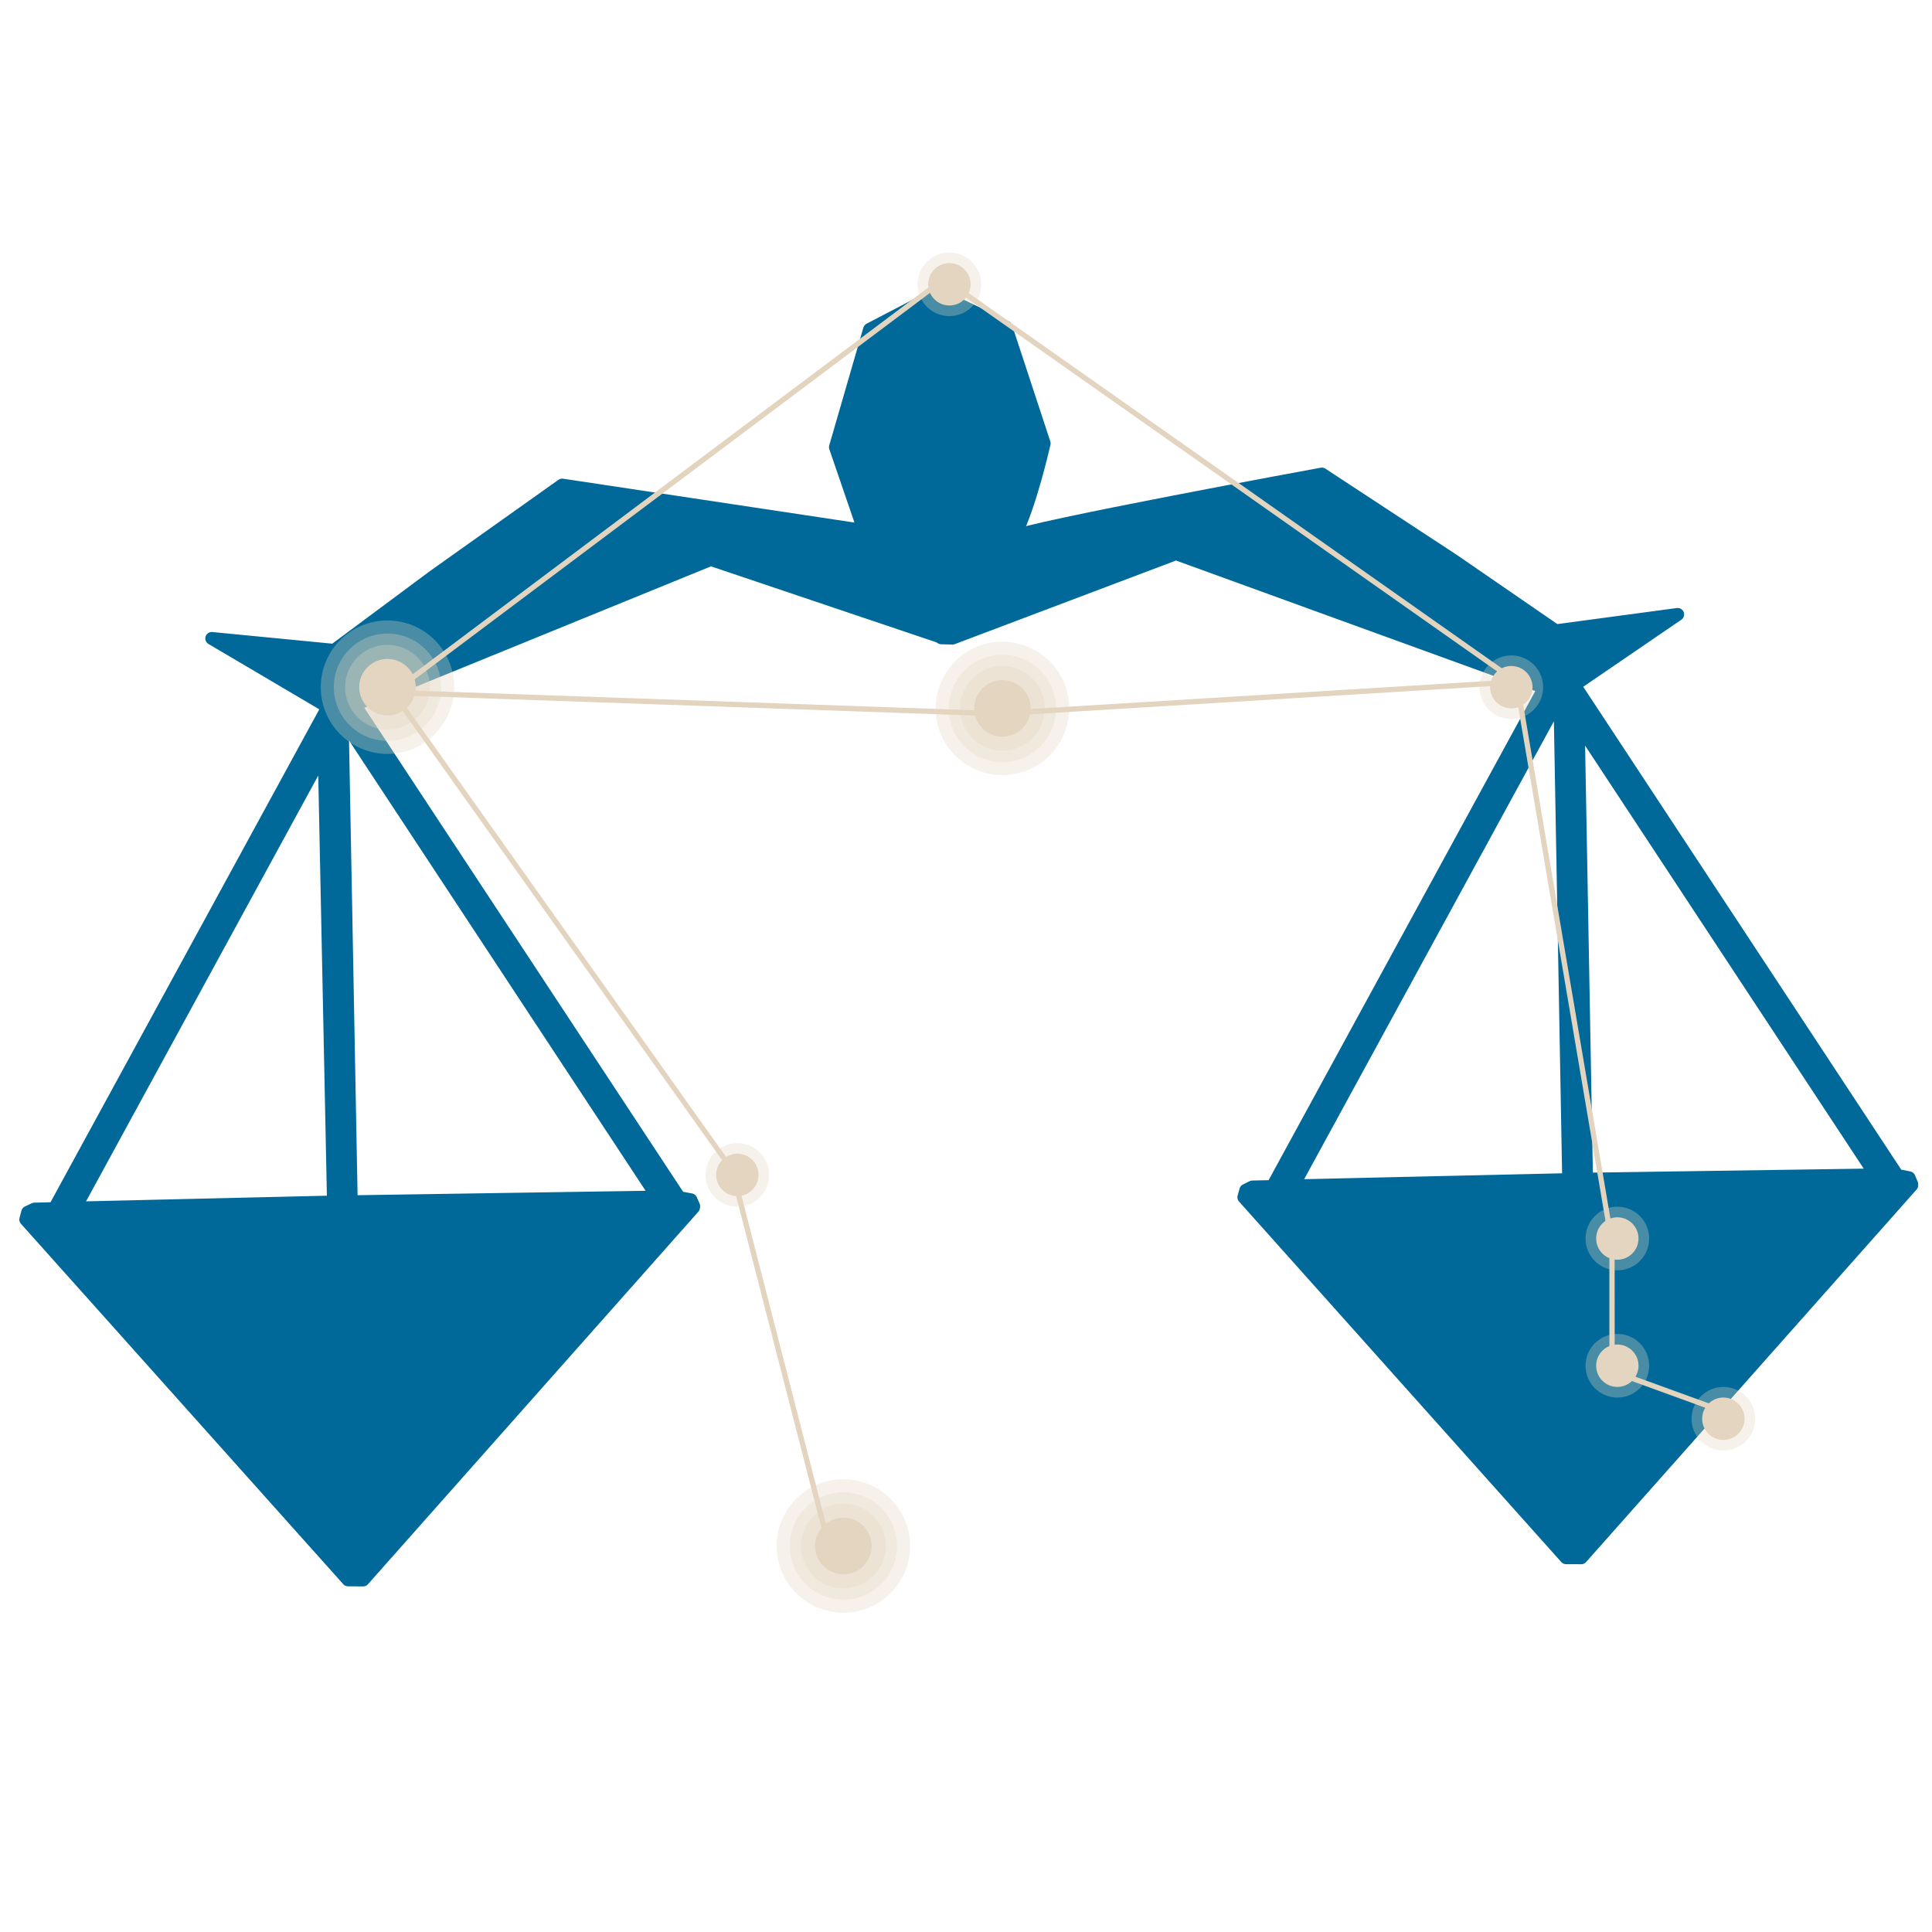 <?xml version="1.0" encoding="utf-8"?>
<!-- Generator: Adobe Illustrator 16.0.0, SVG Export Plug-In . SVG Version: 6.00 Build 0)  -->
<!DOCTYPE svg PUBLIC "-//W3C//DTD SVG 1.1//EN" "http://www.w3.org/Graphics/SVG/1.1/DTD/svg11.dtd">
<svg version="1.1" id="Layer_1" xmlns="http://www.w3.org/2000/svg" xmlns:xlink="http://www.w3.org/1999/xlink" x="0px" y="0px"
	 width="150px" height="150px" viewBox="0 0 150 150" enable-background="new 0 0 150 150" xml:space="preserve">
<g id="Layer_2" display="none">
	<g display="inline">
		<g>
			<path fill="#FFFFFF" d="M47.25,97.352c7.724-13.386,20.766-22.596,28.499-35.999c1.614-2.798-2.707-5.314-4.317-2.523
				c-7.723,13.385-20.766,22.596-28.499,35.999C41.319,97.626,45.64,100.143,47.25,97.352L47.25,97.352z"/>
		</g>
	</g>
	
		<rect display="inline" fill="#29366D" stroke="#FFFFFF" stroke-linejoin="round" stroke-miterlimit="10" width="150" height="150"/>
</g>
<g id="_x30_4">
	<path id="XMLID_1469_" fill="#006999" stroke="#006999" stroke-linejoin="round" stroke-miterlimit="10" d="M148.428,92.025v-0.097
		l-0.213-0.489l-0.895-0.175h-0.008l-25.078-38.079l8.021-5.482l-9.467,1.271l-7.957-5.475l-10.203-6.695
		c0,0-23.162,4.253-23.893,4.873c1.229-2.32,2.334-7.252,2.334-7.252l-2.969-9.033l-5.179-2.472l-0.11,0.015h-0.01l-0.199-0.015
		l-5.091,2.657l-2.648,9.141l2.215,6.469L43.646,37.66l-9.951,7.068l-7.756,5.762l-9.499-0.922l9.023,5.319l-0.158,0.287
		l-0.019,0.026l-0.025,0.053L4.223,93.834H4.214L2.67,93.875l-0.522,0.249L2,94.683l25.022,27.979l1.17,0.007l25.655-28.925
		l0.012-0.104l-0.221-0.49l-0.899-0.166L27.531,54.719l27.652-11.281l17.578,5.924l0.278,0.11l0.041,0.048l0.876,0.021l17.344-6.555
		l28.613,10.393h0.006L98.797,92.117l-0.004,0.005l-1.555,0.034l-0.516,0.256l-0.15,0.545l25.018,27.986l1.178,0.004L148.428,92.025
		z M25.17,58.322l0.719,35L5.828,93.793L25.17,58.322z M26.563,55.768l24.481,37.17l-23.772,0.365l-0.705-37.521l-0.004-0.01V55.768
		z M121.789,91.583l-21.387,0.489l20.707-37.967L121.789,91.583z M145.613,91.22l-22.434,0.329l0,0l-0.643-35.373l23.082,35.044
		H145.613z"/>
</g>
<g id="_x30_4_libra">
	<g>
		<g>
			<path fill="#E3D4BF" d="M134.141,109.932l-9.189-3.344v-10.02l-7.374-43.412l-40.149,2.461L29.905,53.95l0.467-0.349
				l42.923-32.194l44.641,31.417l0.017,0.083l7.406,43.625l0.005,9.77l8.92,3.242L134.141,109.932z M31.085,53.58l46.336,1.626
				l39.73-2.434L73.304,21.916L31.085,53.58z"/>
		</g>
		<g>
			<polygon fill="#E3D4BF" points="64.046,119.668 56.646,90.895 30.329,53.883 30.663,53.647 57.035,90.758 64.443,119.568 			"/>
		</g>
		<g>
			<circle fill="#E3D4BF" cx="73.711" cy="22.073" r="1.646"/>
			<circle opacity="0.32" fill="#E3D4BF" enable-background="new    " cx="73.71" cy="22.073" r="2.47"/>
		</g>
		<g>
			<path fill="#E3D4BF" d="M118.986,53.354c0,0.908-0.738,1.646-1.65,1.646c-0.906,0-1.645-0.737-1.645-1.646
				c0-0.909,0.738-1.647,1.645-1.647C118.248,51.706,118.986,52.444,118.986,53.354z"/>
			<path opacity="0.32" fill="#E3D4BF" enable-background="new    " d="M119.478,54.588c-0.686,1.182-2.192,1.585-3.375,0.904
				c-1.182-0.682-1.586-2.192-0.903-3.374c0.682-1.18,2.193-1.584,3.375-0.903C119.753,51.896,120.161,53.405,119.478,54.588z"/>
		</g>
		<g>
			<circle fill="#E3D4BF" cx="57.247" cy="91.219" r="1.646"/>
			<path opacity="0.32" fill="#E3D4BF" enable-background="new    " d="M59.386,92.453c-0.681,1.182-2.191,1.588-3.374,0.904
				c-1.18-0.68-1.584-2.193-0.901-3.375c0.681-1.18,2.192-1.584,3.371-0.902C59.664,89.762,60.068,91.271,59.386,92.453z"/>
		</g>
		<g>
			<path fill="#E3D4BF" d="M127.214,96.158c0,0.908-0.737,1.646-1.645,1.646c-0.911,0-1.644-0.738-1.644-1.646
				c0-0.91,0.732-1.648,1.644-1.648C126.479,94.512,127.214,95.248,127.214,96.158z"/>
			<circle opacity="0.32" fill="#E3D4BF" enable-background="new    " cx="125.57" cy="96.158" r="2.471"/>
		</g>
		<g>
			<path fill="#E3D4BF" d="M135.45,110.152c0,0.906-0.739,1.645-1.651,1.645c-0.906,0-1.644-0.738-1.644-1.645
				c0-0.91,0.737-1.648,1.644-1.648C134.711,108.504,135.45,109.242,135.45,110.152z"/>
			<circle opacity="0.32" fill="#E3D4BF" enable-background="new    " cx="133.801" cy="110.151" r="2.47"/>
		</g>
		<g>
			<path fill="#E3D4BF" d="M127.214,106.033c0,0.91-0.737,1.648-1.645,1.648c-0.911,0-1.644-0.738-1.644-1.648
				c0-0.908,0.732-1.645,1.644-1.645C126.479,104.389,127.214,105.125,127.214,106.033z"/>
			<circle opacity="0.32" fill="#E3D4BF" enable-background="new    " cx="125.57" cy="106.036" r="2.47"/>
		</g>
		<g>
			<circle fill="#E3D4BF" cx="77.826" cy="54.999" r="2.196"/>
			<circle opacity="0.32" fill="#E3D4BF" enable-background="new    " cx="77.826" cy="54.998" r="3.292"/>
			<circle opacity="0.32" fill="#E3D4BF" enable-background="new    " cx="77.826" cy="55" r="4.167"/>
			<path opacity="0.32" fill="#E3D4BF" enable-background="new    " d="M82.313,57.589c-1.43,2.479-4.601,3.328-7.078,1.898
				c-2.479-1.431-3.328-4.599-1.897-7.078c1.433-2.478,4.599-3.328,7.078-1.896C82.895,51.943,83.743,55.113,82.313,57.589z"/>
		</g>
		<g>
			<circle fill="#E3D4BF" cx="30.084" cy="53.353" r="2.195"/>
			<circle opacity="0.32" fill="#E3D4BF" enable-background="new    " cx="30.083" cy="53.354" r="3.292"/>
			<circle opacity="0.32" fill="#E3D4BF" enable-background="new    " cx="30.084" cy="53.353" r="4.167"/>
			<circle opacity="0.32" fill="#E3D4BF" enable-background="new    " cx="30.084" cy="53.353" r="5.181"/>
		</g>
		<g>
			<path fill="#E3D4BF" d="M67.674,120.029c0,1.213-0.983,2.193-2.194,2.193c-1.213,0-2.196-0.98-2.196-2.193
				s0.983-2.195,2.196-2.195C66.691,117.834,67.674,118.816,67.674,120.029z"/>
			<circle opacity="0.32" fill="#E3D4BF" enable-background="new    " cx="65.479" cy="120.029" r="3.293"/>
			<path opacity="0.32" fill="#E3D4BF" enable-background="new    " d="M65.479,115.861c2.302,0,4.167,1.865,4.167,4.166
				c0,2.305-1.866,4.17-4.167,4.17s-4.167-1.865-4.167-4.17C61.312,117.727,63.178,115.861,65.479,115.861z"/>
			<circle opacity="0.32" fill="#E3D4BF" enable-background="new    " cx="65.479" cy="120.028" r="5.181"/>
		</g>
	</g>
</g>
</svg>
